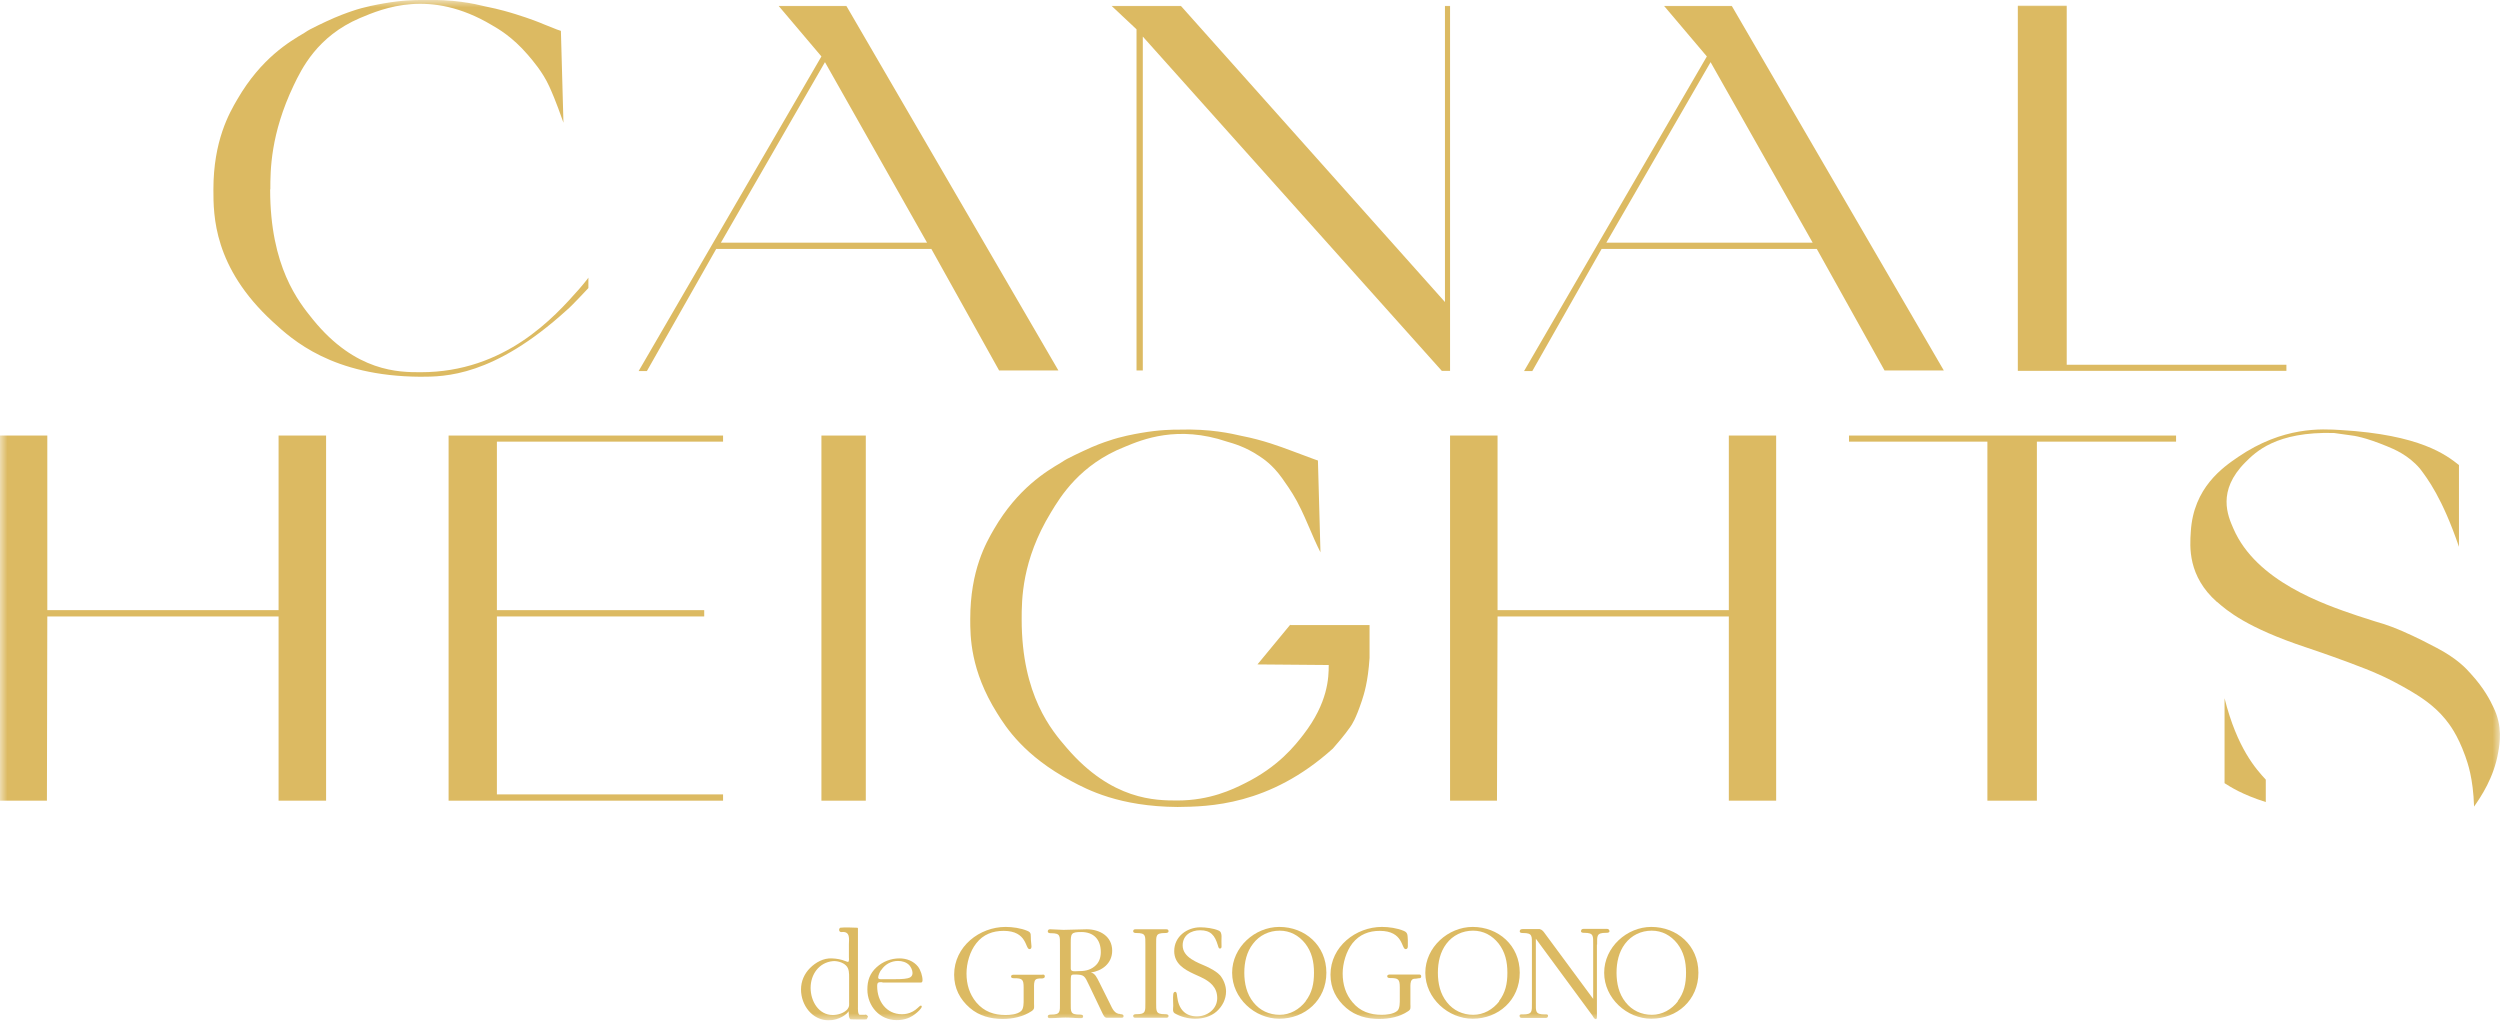 <svg width="169" height="69" viewBox="0 0 169 69" fill="none" xmlns="http://www.w3.org/2000/svg">
<g clip-path="url(#clip0_99_1385)">
<mask id="mask0_99_1385" style="mask-type:luminance" maskUnits="userSpaceOnUse" x="0" y="0" width="169" height="69">
<path d="M169 0H0V69H169V0Z" fill="white"/>
</mask>
<g mask="url(#mask0_99_1385)">
<path d="M57.32 68.189C57.081 68.482 56.656 68.615 56.298 68.615C55.342 68.615 54.798 67.684 54.798 66.781C54.798 65.877 55.356 65.066 56.298 64.973C56.577 64.946 56.975 65.052 57.187 65.265C57.413 65.478 57.4 65.823 57.4 66.103V67.738C57.4 67.924 57.426 68.043 57.306 68.189M58.514 68.602H58.13C57.97 68.602 57.997 68.15 57.997 68.043V62.806C57.997 62.726 57.997 62.713 57.904 62.713C57.837 62.713 57.054 62.673 56.816 62.713C56.762 62.713 56.723 62.806 56.723 62.859C56.723 62.979 56.829 63.019 56.895 63.006C57.506 62.939 57.386 63.511 57.386 63.843V64.694C57.386 64.694 57.426 65.026 57.32 65.026C57.28 65.026 57.2 64.986 57.16 64.973C56.869 64.853 56.55 64.8 56.231 64.787C55.674 64.76 55.143 65.052 54.758 65.438C54.374 65.823 54.148 66.329 54.148 66.887C54.148 67.964 54.918 68.974 56.019 68.974C56.723 68.974 57.28 68.548 57.346 68.376C57.373 68.296 57.386 68.641 57.386 68.668C57.386 68.721 57.426 68.907 57.519 68.907C57.572 68.907 58.541 68.934 58.581 68.907C58.581 68.907 58.66 68.814 58.674 68.695C58.674 68.695 58.554 68.575 58.501 68.575" fill="#DCBA62"/>
<path d="M59.576 65.571C59.828 65.185 60.253 64.959 60.704 64.959C60.983 64.959 61.261 65.039 61.461 65.239C61.58 65.371 61.686 65.584 61.686 65.77C61.686 65.983 61.553 66.089 61.368 66.129C61.115 66.195 60.638 66.195 60.359 66.195H59.656C59.563 66.195 59.364 66.222 59.364 66.076C59.364 65.93 59.496 65.651 59.576 65.558M59.642 66.421H62.257C62.336 66.421 62.363 66.342 62.363 66.262C62.363 65.969 62.23 65.571 62.058 65.345C61.752 64.959 61.275 64.787 60.81 64.787C60.226 64.787 59.682 64.999 59.257 65.385C58.806 65.797 58.634 66.275 58.634 66.887C58.634 68.017 59.47 68.96 60.611 68.96C61.142 68.96 61.567 68.814 61.978 68.455C62.044 68.402 62.31 68.163 62.31 68.043C62.31 68.003 62.283 67.977 62.244 67.977C62.124 67.977 61.806 68.561 60.969 68.561C59.921 68.561 59.297 67.684 59.297 66.674C59.297 66.382 59.377 66.395 59.656 66.395" fill="#DCBA62"/>
<path d="M113.432 67.684C112.994 68.243 112.37 68.602 111.667 68.602C110.964 68.602 110.327 68.309 109.889 67.751C109.437 67.193 109.278 66.475 109.278 65.757C109.278 65.039 109.437 64.348 109.849 63.803C110.287 63.218 110.95 62.913 111.654 62.913C112.357 62.913 112.941 63.231 113.379 63.776C113.83 64.361 113.976 65.013 113.976 65.757C113.976 66.501 113.844 67.113 113.406 67.684M111.627 62.66C109.982 62.66 108.442 64.029 108.442 65.757C108.442 67.485 109.982 68.867 111.627 68.867C113.366 68.867 114.812 67.605 114.812 65.757C114.812 63.909 113.366 62.66 111.627 62.66Z" fill="#DCBA62"/>
<path d="M107.951 63.856V68.708C107.951 68.708 107.964 68.894 107.885 68.894C107.778 68.894 107.699 68.748 107.659 68.668L103.823 63.457V67.777C103.823 68.362 103.77 68.575 104.421 68.575C104.5 68.575 104.646 68.548 104.646 68.668C104.646 68.774 104.58 68.814 104.487 68.814H102.881C102.788 68.814 102.722 68.774 102.722 68.668C102.722 68.548 102.881 68.575 102.961 68.575C103.598 68.575 103.558 68.376 103.558 67.777V63.87C103.558 63.271 103.598 63.072 102.961 63.072C102.881 63.072 102.735 63.072 102.735 62.966C102.735 62.819 102.855 62.806 102.948 62.806H104.089C104.275 62.859 104.354 62.992 104.461 63.139L107.699 67.525V63.856C107.699 63.258 107.739 63.059 107.102 63.059C107.022 63.059 106.876 63.059 106.876 62.952C106.876 62.846 106.942 62.793 107.035 62.793H108.641C108.721 62.793 108.8 62.846 108.8 62.952C108.8 63.059 108.654 63.059 108.561 63.059C107.924 63.059 107.964 63.258 107.964 63.856" fill="#DCBA62"/>
<path d="M101.355 67.684C100.917 68.243 100.293 68.602 99.59 68.602C98.886 68.602 98.249 68.309 97.811 67.751C97.36 67.193 97.201 66.475 97.201 65.757C97.201 65.039 97.36 64.348 97.772 63.803C98.209 63.218 98.873 62.913 99.576 62.913C100.28 62.913 100.864 63.231 101.302 63.776C101.753 64.361 101.899 65.013 101.899 65.757C101.899 66.501 101.766 67.113 101.328 67.684M99.55 62.66C97.904 62.66 96.351 64.029 96.351 65.757C96.351 67.485 97.904 68.867 99.55 68.867C101.288 68.867 102.735 67.605 102.735 65.757C102.735 63.909 101.288 62.66 99.55 62.66Z" fill="#DCBA62"/>
<path d="M96.073 66.01C96.073 66.129 95.98 66.129 95.9 66.129L95.728 66.156C95.648 66.156 95.502 66.156 95.449 66.236C95.33 66.342 95.343 66.621 95.343 66.767V67.871C95.343 68.123 95.396 68.229 95.183 68.362C94.613 68.748 93.91 68.881 93.233 68.881C92.41 68.881 91.64 68.681 91.003 68.136C90.326 67.551 89.941 66.807 89.941 65.89C89.941 63.976 91.667 62.66 93.418 62.66C93.883 62.66 94.454 62.74 94.892 62.926C95.197 63.045 95.144 63.258 95.17 63.564V63.976C95.17 64.069 95.13 64.162 95.024 64.162C94.719 64.162 94.892 62.926 93.272 62.926C92.543 62.926 91.905 63.165 91.428 63.763C91.003 64.308 90.764 65.119 90.764 65.81C90.764 66.541 90.963 67.206 91.428 67.751C91.945 68.376 92.622 68.602 93.405 68.602C93.71 68.602 94.188 68.561 94.454 68.336C94.639 68.176 94.626 67.764 94.626 67.538V66.741C94.626 66.209 94.533 66.116 94.002 66.116C93.91 66.116 93.777 66.116 93.777 65.996C93.777 65.877 93.91 65.877 93.989 65.877H95.913C95.993 65.877 96.073 65.89 96.073 65.996" fill="#DCBA62"/>
<path d="M88.269 67.684C87.831 68.243 87.207 68.602 86.504 68.602C85.801 68.602 85.164 68.309 84.726 67.751C84.275 67.193 84.115 66.475 84.115 65.757C84.115 65.039 84.275 64.348 84.699 63.803C85.137 63.218 85.801 62.913 86.504 62.913C87.207 62.913 87.792 63.231 88.229 63.776C88.681 64.361 88.826 65.013 88.826 65.757C88.826 66.501 88.694 67.113 88.256 67.684M86.478 62.66C84.832 62.66 83.292 64.029 83.292 65.757C83.292 67.485 84.832 68.867 86.478 68.867C88.216 68.867 89.663 67.605 89.663 65.757C89.663 63.909 88.216 62.66 86.478 62.66Z" fill="#DCBA62"/>
<path d="M82.443 65.89C82.709 66.195 82.881 66.621 82.881 67.02C82.881 67.551 82.629 68.03 82.244 68.375C81.832 68.734 81.315 68.867 80.784 68.867C80.333 68.867 79.789 68.734 79.404 68.495C79.245 68.389 79.311 68.163 79.311 67.99C79.311 67.737 79.284 67.472 79.311 67.232C79.311 67.153 79.351 67.046 79.444 67.046C79.563 67.046 79.563 67.285 79.576 67.365C79.669 68.189 80.094 68.708 80.917 68.708C81.607 68.708 82.284 68.216 82.284 67.472C82.284 66.727 81.793 66.342 81.169 66.049L80.704 65.837C80.041 65.531 79.377 65.132 79.377 64.295C79.377 63.298 80.253 62.686 81.142 62.686C81.501 62.686 82.032 62.753 82.363 62.899C82.536 62.966 82.562 63.098 82.576 63.271C82.576 63.524 82.562 63.75 82.576 64.002C82.576 64.069 82.536 64.122 82.469 64.122C82.363 64.122 82.35 63.962 82.324 63.896C82.124 63.231 81.846 62.886 81.129 62.886C80.532 62.886 79.948 63.205 79.948 63.909C79.948 64.733 80.957 65.066 81.554 65.332C81.859 65.478 82.244 65.677 82.456 65.916" fill="#DCBA62"/>
<path d="M78.754 63.072C78.833 63.072 78.993 63.072 78.993 62.952C78.993 62.846 78.926 62.819 78.833 62.819H76.763C76.67 62.819 76.604 62.846 76.604 62.952C76.604 63.072 76.75 63.072 76.829 63.072C77.466 63.072 77.427 63.258 77.427 63.856V67.764C77.427 68.362 77.466 68.561 76.829 68.561C76.75 68.561 76.604 68.561 76.604 68.681C76.604 68.787 76.683 68.801 76.763 68.801H78.833C78.913 68.801 78.993 68.787 78.993 68.681C78.993 68.561 78.833 68.561 78.754 68.561C78.13 68.561 78.156 68.376 78.156 67.764V63.856C78.156 63.258 78.117 63.072 78.754 63.072Z" fill="#DCBA62"/>
<path d="M72.847 65.651C72.688 65.651 72.383 65.717 72.383 65.478V63.776C72.383 63.112 72.396 63.005 73.1 63.005C73.909 63.005 74.414 63.484 74.414 64.361C74.414 64.747 74.294 65.092 73.989 65.332C73.644 65.611 73.272 65.651 72.847 65.651ZM75.741 68.548C75.343 68.548 75.197 68.189 75.037 67.857L74.294 66.368C74.161 66.116 74.029 65.784 73.737 65.743C74.493 65.637 75.183 65.132 75.183 64.268C75.183 63.271 74.321 62.819 73.458 62.819C72.94 62.819 72.423 62.859 71.892 62.859C71.6 62.859 71.295 62.819 70.99 62.819C70.897 62.819 70.83 62.859 70.83 62.966C70.83 63.085 70.976 63.085 71.056 63.085C71.693 63.085 71.653 63.271 71.653 63.883V67.791C71.653 68.389 71.693 68.588 71.056 68.588C70.976 68.588 70.83 68.588 70.83 68.708C70.83 68.814 70.897 68.828 70.99 68.828C71.335 68.828 71.68 68.787 72.038 68.787C72.396 68.787 72.715 68.828 73.06 68.828C73.139 68.828 73.219 68.814 73.219 68.708C73.219 68.588 73.06 68.588 72.98 68.588C72.343 68.588 72.383 68.402 72.383 67.791V66.315C72.383 66.236 72.383 65.996 72.423 65.93C72.476 65.877 72.555 65.877 72.622 65.877C73.312 65.877 73.312 65.956 73.631 66.621L74.52 68.482C74.599 68.628 74.653 68.801 74.825 68.801H75.794C75.86 68.801 75.953 68.801 75.953 68.694C75.953 68.561 75.794 68.561 75.714 68.561" fill="#DCBA62"/>
<path d="M70.485 65.89H68.561C68.481 65.89 68.349 65.89 68.349 66.01C68.349 66.129 68.481 66.129 68.574 66.129C69.105 66.129 69.198 66.209 69.198 66.754V67.551C69.198 67.777 69.211 68.189 69.025 68.349C68.773 68.575 68.296 68.615 67.977 68.615C67.194 68.615 66.53 68.389 65.999 67.764C65.535 67.206 65.336 66.541 65.336 65.81C65.336 65.119 65.562 64.308 65.999 63.763C66.464 63.165 67.114 62.926 67.844 62.926C69.463 62.926 69.291 64.162 69.596 64.162C69.702 64.162 69.729 64.069 69.729 63.976L69.689 63.537C69.662 63.218 69.755 63.045 69.45 62.926C69.012 62.74 68.442 62.66 67.977 62.66C66.225 62.66 64.5 63.976 64.5 65.89C64.5 66.807 64.885 67.551 65.562 68.136C66.199 68.681 66.968 68.881 67.791 68.881C68.455 68.881 69.171 68.734 69.742 68.349C69.954 68.203 69.901 68.096 69.901 67.857V66.754C69.901 66.608 69.888 66.328 70.008 66.222C70.074 66.156 70.207 66.156 70.286 66.142H70.459C70.538 66.129 70.631 66.116 70.631 65.996C70.631 65.903 70.552 65.877 70.472 65.877" fill="#DCBA62"/>
<path d="M149.875 40.688C150.539 41.272 151.866 42.429 155.914 43.771C156.75 44.051 158.409 44.622 159.922 45.22C160.426 45.42 161.435 45.818 162.974 46.722C163.479 47.028 164.501 47.626 165.31 48.623C165.576 48.955 166.12 49.633 166.651 51.109C166.823 51.601 167.182 52.584 167.248 54.525C167.699 53.873 168.588 52.584 168.88 50.843C168.987 50.258 169.186 49.102 168.562 47.826C168.363 47.4 167.951 46.55 167.009 45.526C166.704 45.18 166.08 44.503 164.7 43.785C164.249 43.545 163.333 43.067 162.377 42.655C162.059 42.522 161.422 42.243 160.546 42.003L159.351 41.618C157.069 40.847 152.516 39.292 150.977 35.73C150.605 34.879 149.849 33.191 151.787 31.25C152.477 30.559 153.857 29.163 157.772 29.27L158.821 29.416C159.179 29.456 159.882 29.562 161.342 30.16C161.833 30.36 162.802 30.758 163.585 31.675C164.089 32.34 165.098 33.656 166.226 36.966V31.436C165.364 30.758 163.625 29.389 158.237 29.07C156.936 28.99 154.335 28.818 151.296 30.891C150.287 31.582 148.27 32.952 148.097 35.956C148.031 36.953 147.885 38.946 149.875 40.701" fill="#DCBA62"/>
<path d="M150.38 52.943C150.778 53.196 151.574 53.714 153.167 54.219V52.704C152.516 51.999 151.229 50.59 150.38 47.201V52.943Z" fill="#DCBA62"/>
<path d="M58.528 29.443H55.528V54.126H58.528V29.443Z" fill="#DCBA62"/>
<path d="M87.221 42.23L85.004 44.915L89.822 44.955C89.822 45.805 89.782 47.493 88.11 49.66C87.552 50.378 86.438 51.827 84.115 52.97C83.345 53.355 81.793 54.113 79.603 54.113C78.13 54.113 75.17 54.113 72.118 50.564C71.096 49.381 69.065 47.015 69.065 41.871C69.065 40.542 69.065 37.883 71.043 34.64C71.693 33.563 73.007 31.397 76.046 30.2C77.227 29.709 79.603 28.725 82.947 29.855C83.359 29.974 84.181 30.2 85.097 30.812C85.403 31.011 86.013 31.41 86.663 32.314C86.876 32.62 87.314 33.218 87.672 33.882C87.791 34.108 88.03 34.547 88.521 35.703C88.68 36.089 89.012 36.846 89.264 37.338L89.092 31.131C89.092 31.131 89.052 31.131 87.221 30.44C86.61 30.214 85.389 29.748 83.943 29.469C83.239 29.31 81.832 28.977 79.682 29.044C79.258 29.044 78.421 29.044 77.108 29.27C76.67 29.35 75.807 29.496 74.931 29.802C74.639 29.895 74.055 30.094 73.219 30.493C72.941 30.626 72.396 30.878 72.131 31.024C72.038 31.078 71.865 31.171 71.719 31.277C70.751 31.849 68.8 33.005 67.194 35.77C66.663 36.687 65.588 38.535 65.588 41.858C65.588 43.014 65.588 45.314 67.406 48.211C68.003 49.168 69.224 51.096 72.436 52.81C73.511 53.382 75.661 54.525 79.603 54.552C81.673 54.525 85.801 54.485 90.101 50.604C90.353 50.311 90.87 49.727 91.268 49.155C91.401 48.969 91.653 48.597 92.065 47.361C92.198 46.949 92.476 46.124 92.582 44.476V42.256H87.234L87.221 42.23Z" fill="#DCBA62"/>
<path d="M137.693 29.855V54.126H134.348V29.855H124.992V29.443H147.102V29.855H137.693Z" fill="#DCBA62"/>
<path d="M48.879 29.855V29.443H30.325V54.126H48.879V53.701H33.59V41.672H47.605V41.246H33.59V29.855H48.879Z" fill="#DCBA62"/>
<path d="M116.869 54.126V41.672H101.235L101.196 54.126H98.024V29.443H101.235V41.246H116.869V29.443H120.068V54.126H116.869Z" fill="#DCBA62"/>
<path d="M22.044 54.126V29.443H18.832V41.246H3.198V29.443H0V54.126H3.172L3.198 41.672H18.832V54.126H22.044Z" fill="#DCBA62"/>
<path d="M108.588 16.403L115.635 4.201L122.536 16.403H108.588ZM117.068 0.399H112.49L115.383 3.815L103.027 25.083H103.584L108.269 16.828H122.815L127.394 25.043H131.401L117.068 0.399Z" fill="#DCBA62"/>
<path d="M48.733 16.403L55.767 4.201L62.668 16.403H48.72H48.733ZM57.214 0.399H52.635L55.528 3.815L43.172 25.083H43.73L48.415 16.828H62.96L67.539 25.043H71.547L57.214 0.399Z" fill="#DCBA62"/>
<path d="M154.561 24.657V25.069H136.405V0.386H139.71V24.657H154.561Z" fill="#DCBA62"/>
<path d="M98.024 25.07V0.399H97.679V20.417L79.828 0.399H75.144L76.829 1.981V25.043H77.254V2.473L97.466 25.07H98.024Z" fill="#DCBA62"/>
<path d="M18.262 12.814C18.262 18.038 20.186 20.404 21.155 21.6C24.048 25.162 26.981 25.162 28.441 25.162C34.148 25.162 37.479 21.427 39.138 19.553C39.178 19.513 39.35 19.3 39.443 19.194C39.709 18.875 39.748 18.809 39.775 18.769V19.473C38.753 20.563 38.474 20.829 38.328 20.949C33.365 25.468 30.06 25.468 28.401 25.468C22.456 25.428 19.775 22.983 18.434 21.746C14.426 18.064 14.426 14.555 14.426 12.814C14.426 9.504 15.501 7.643 16.045 6.713C17.665 3.921 19.589 2.805 20.558 2.233C20.704 2.127 20.876 2.034 20.969 1.981C21.235 1.835 21.779 1.582 22.057 1.449C22.88 1.064 23.464 0.864 23.77 0.758C24.645 0.452 25.521 0.306 25.959 0.226C27.247 0 28.096 0 28.507 0C30.657 -0.066 32.064 0.253 32.768 0.426C33.829 0.638 34.506 0.851 34.851 0.957C35.873 1.276 36.47 1.516 36.776 1.648C37.678 2.021 37.837 2.061 37.917 2.087L38.089 8.295C37.559 6.779 37.267 6.141 37.121 5.822C36.683 4.865 36.006 4.081 35.661 3.682C34.639 2.499 33.697 1.954 33.232 1.688C29.078 -0.784 25.906 0.558 24.327 1.223C21.434 2.459 20.385 4.666 19.854 5.769C18.275 9.079 18.275 11.551 18.275 12.787" fill="#DCBA62"/>
</g>
</g>
<defs>
<clipPath id="clip0_99_1385">
<rect width="169" height="69" fill="white"/>
</clipPath>
</defs>
</svg>
